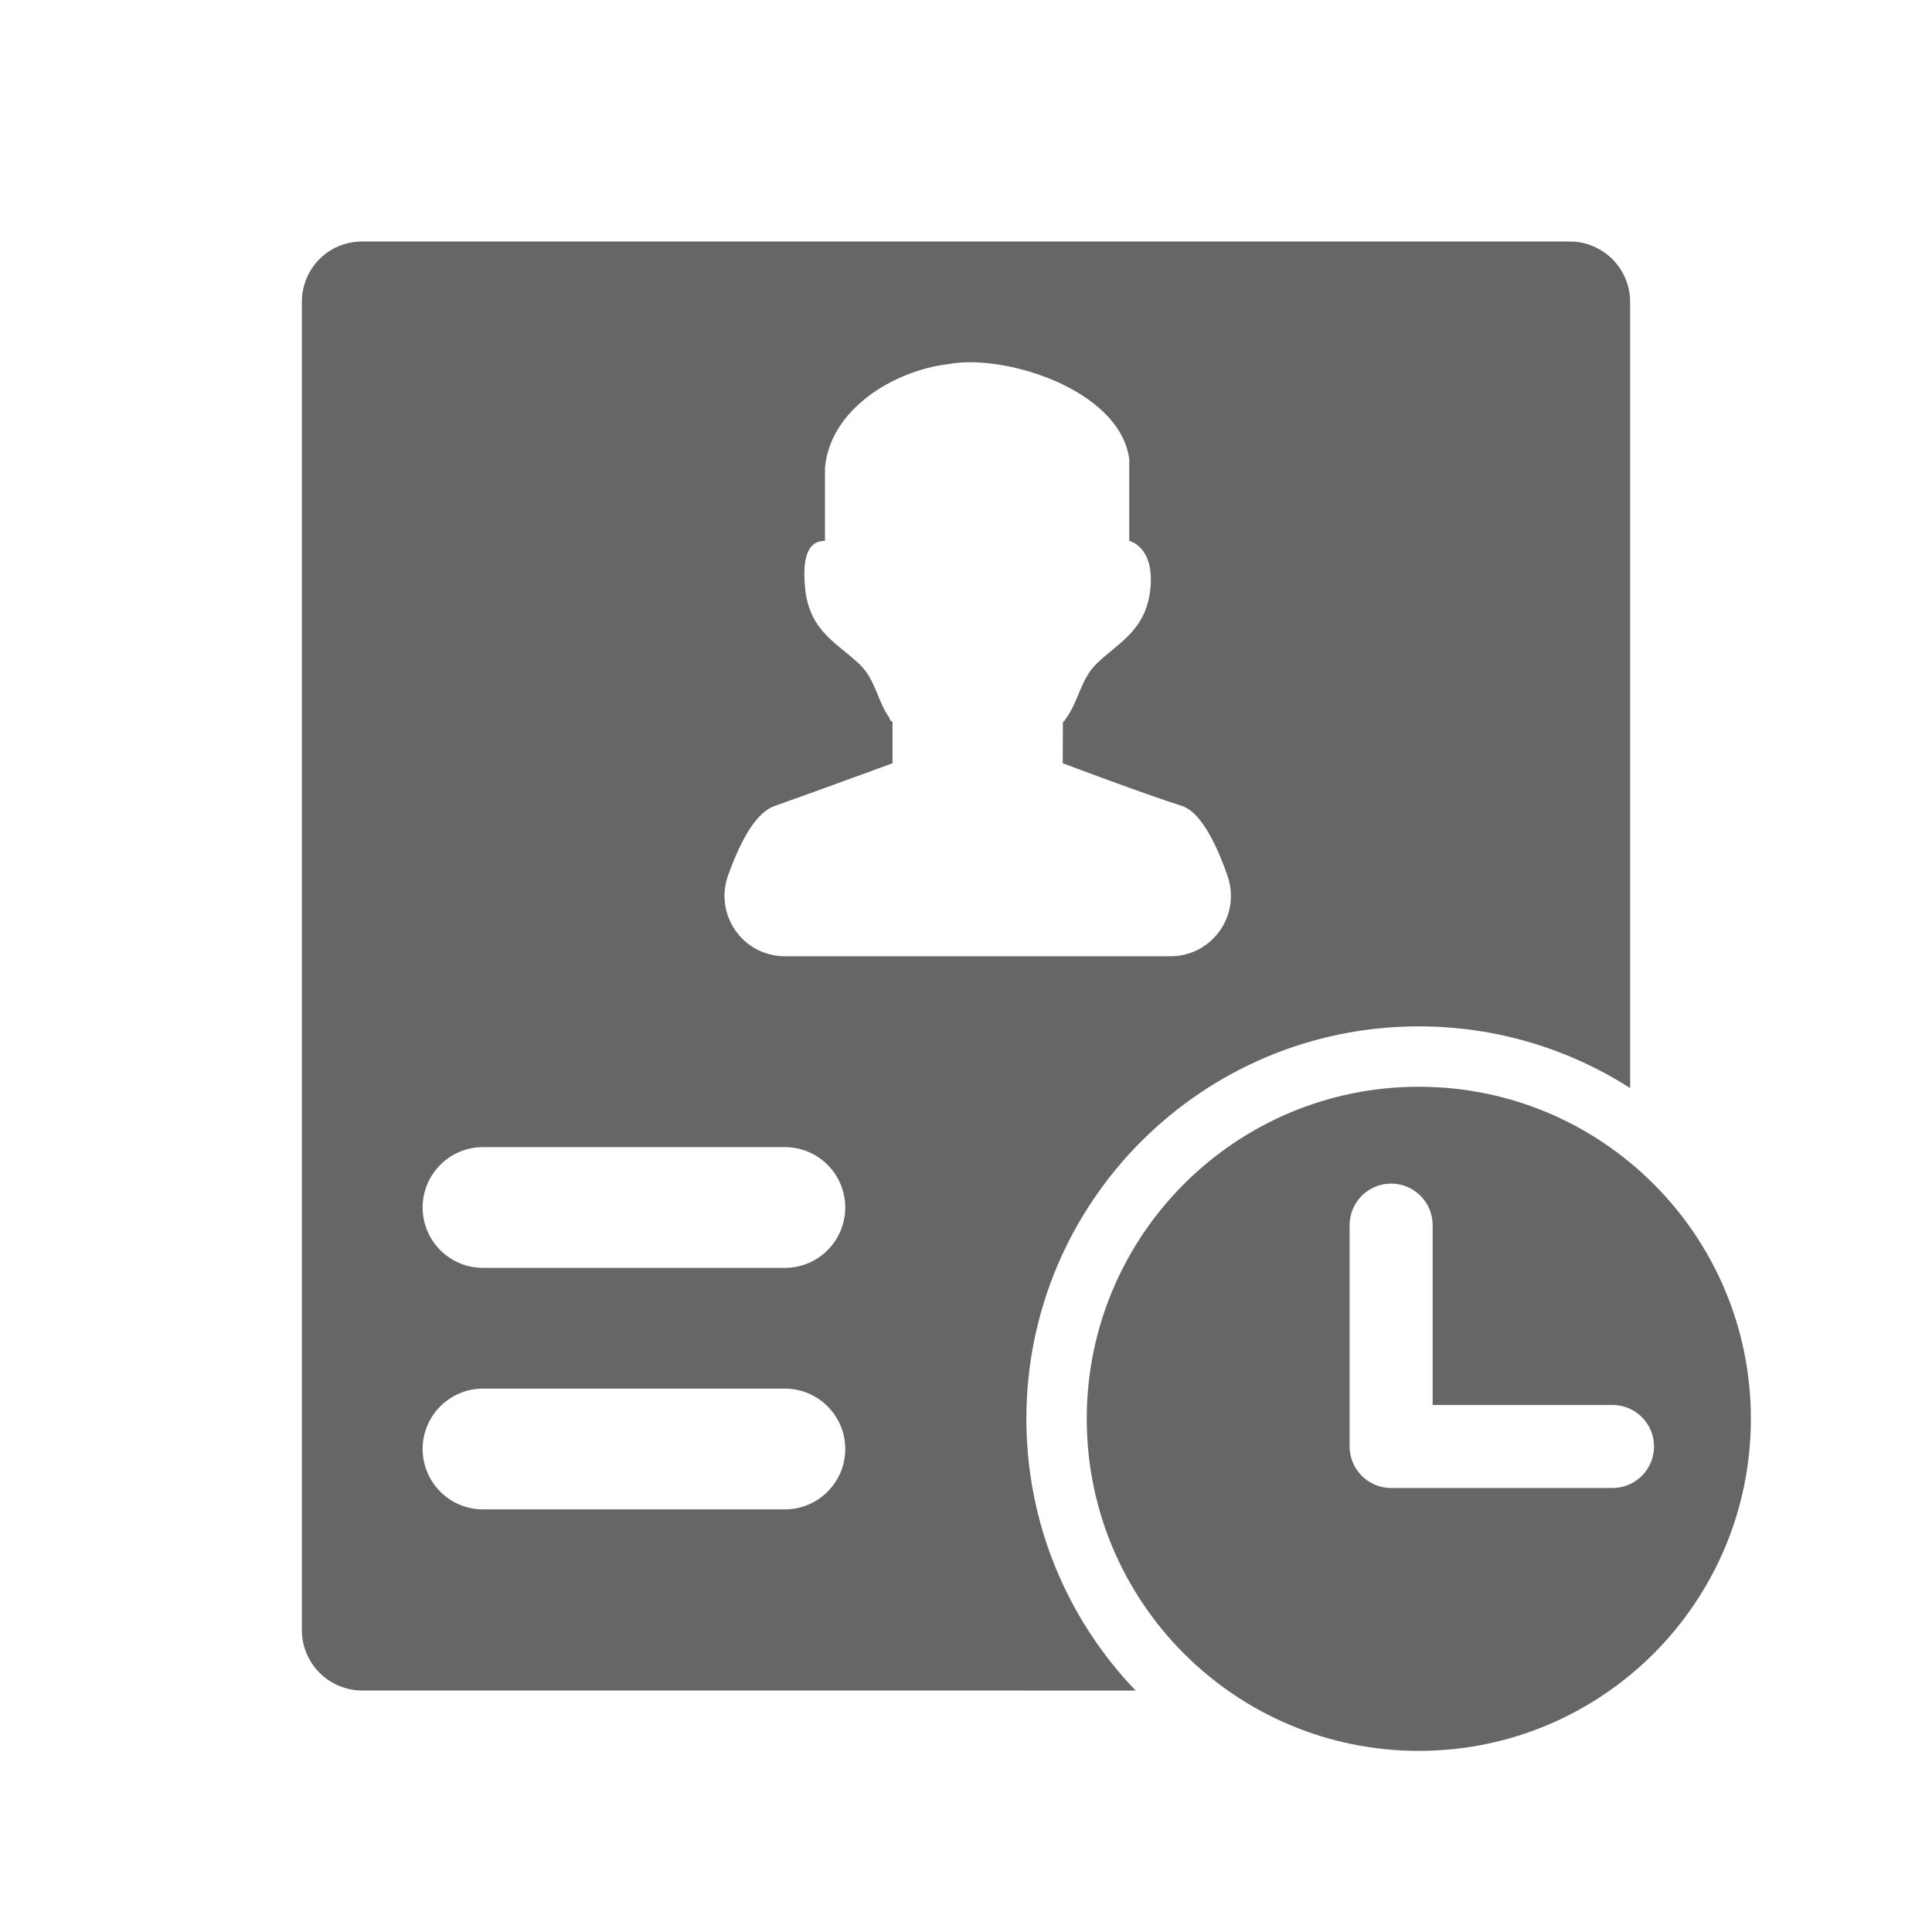 <!--?xml version="1.0" encoding="UTF-8"?-->
<svg width="32px" height="32px" viewBox="0 0 32 32" version="1.1" xmlns="http://www.w3.org/2000/svg" xmlns:xlink="http://www.w3.org/1999/xlink">
    <title>1978.岗位继任计划</title>
    <g id="1978.岗位继任计划" stroke="none" stroke-width="1" fill="none" fill-rule="evenodd">
        <path d="M23.5,18 C26.538,18 29,20.462 29,23.5 C29,26.538 26.538,29 23.5,29 C20.462,29 18,26.538 18,23.5 C18,20.462 20.462,18 23.5,18 Z M25.998,4 C26.551,4 27,4.447 27,5.001 L27,18.022 C25.99,17.375 24.789,17 23.5,17 C19.91,17 17,19.91 17,23.5 C17,25.247 17.689,26.833 18.81,28.001 L6.002,28 C5.449,28 5,27.553 5,26.999 L5,5.001 C5,4.448 5.439,4 6.002,4 L25.998,4 Z M13,23 L8,23 C7.448,23 7,23.448 7,24 C7,24.552 7.448,25 8,25 L13,25 C13.552,25 14,24.552 14,24 C14,23.448 13.552,23 13,23 Z M23.042,19.604 C22.662,19.604 22.354,19.912 22.354,20.292 L22.354,23.958 C22.354,24.338 22.662,24.646 23.042,24.646 L26.708,24.646 C27.088,24.646 27.396,24.338 27.396,23.958 L27.39,23.865 C27.344,23.529 27.056,23.271 26.708,23.271 L23.729,23.271 L23.729,20.292 C23.729,19.912 23.421,19.604 23.042,19.604 Z M13,19 L8,19 C7.448,19 7,19.448 7,20 C7,20.552 7.448,21 8,21 L13,21 C13.552,21 14,20.552 14,20 C14,19.448 13.552,19 13,19 Z M15.708,6.031 C14.803,6.137 13.746,6.78 13.664,7.754 L13.664,8.959 C13.49,8.959 13.263,9.05 13.337,9.758 C13.412,10.467 13.887,10.662 14.244,11.009 C14.501,11.258 14.532,11.614 14.737,11.898 C14.731,11.917 14.746,11.936 14.783,11.958 L14.783,12.642 C14.783,12.642 13.454,13.129 12.827,13.351 C12.555,13.447 12.299,13.831 12.059,14.501 C11.873,15.021 12.143,15.594 12.663,15.78 C12.771,15.819 12.885,15.839 13,15.839 L19.385,15.839 C19.937,15.84 20.386,15.394 20.388,14.842 C20.388,14.728 20.369,14.615 20.332,14.507 C20.095,13.833 19.846,13.447 19.586,13.351 C19.076,13.196 17.602,12.642 17.602,12.642 L17.605,11.963 C17.609,11.959 17.613,11.954 17.617,11.948 L17.603,11.956 L17.626,11.942 C17.632,11.937 17.637,11.932 17.64,11.927 L17.646,11.913 C17.863,11.625 17.897,11.262 18.147,11.009 C18.488,10.662 18.979,10.466 19.053,9.758 C19.128,9.049 18.704,8.959 18.704,8.959 L18.704,7.602 C18.541,6.441 16.62,5.854 15.708,6.031 Z" id="形状结合" fill="#666666"></path>
    </g>
</svg>